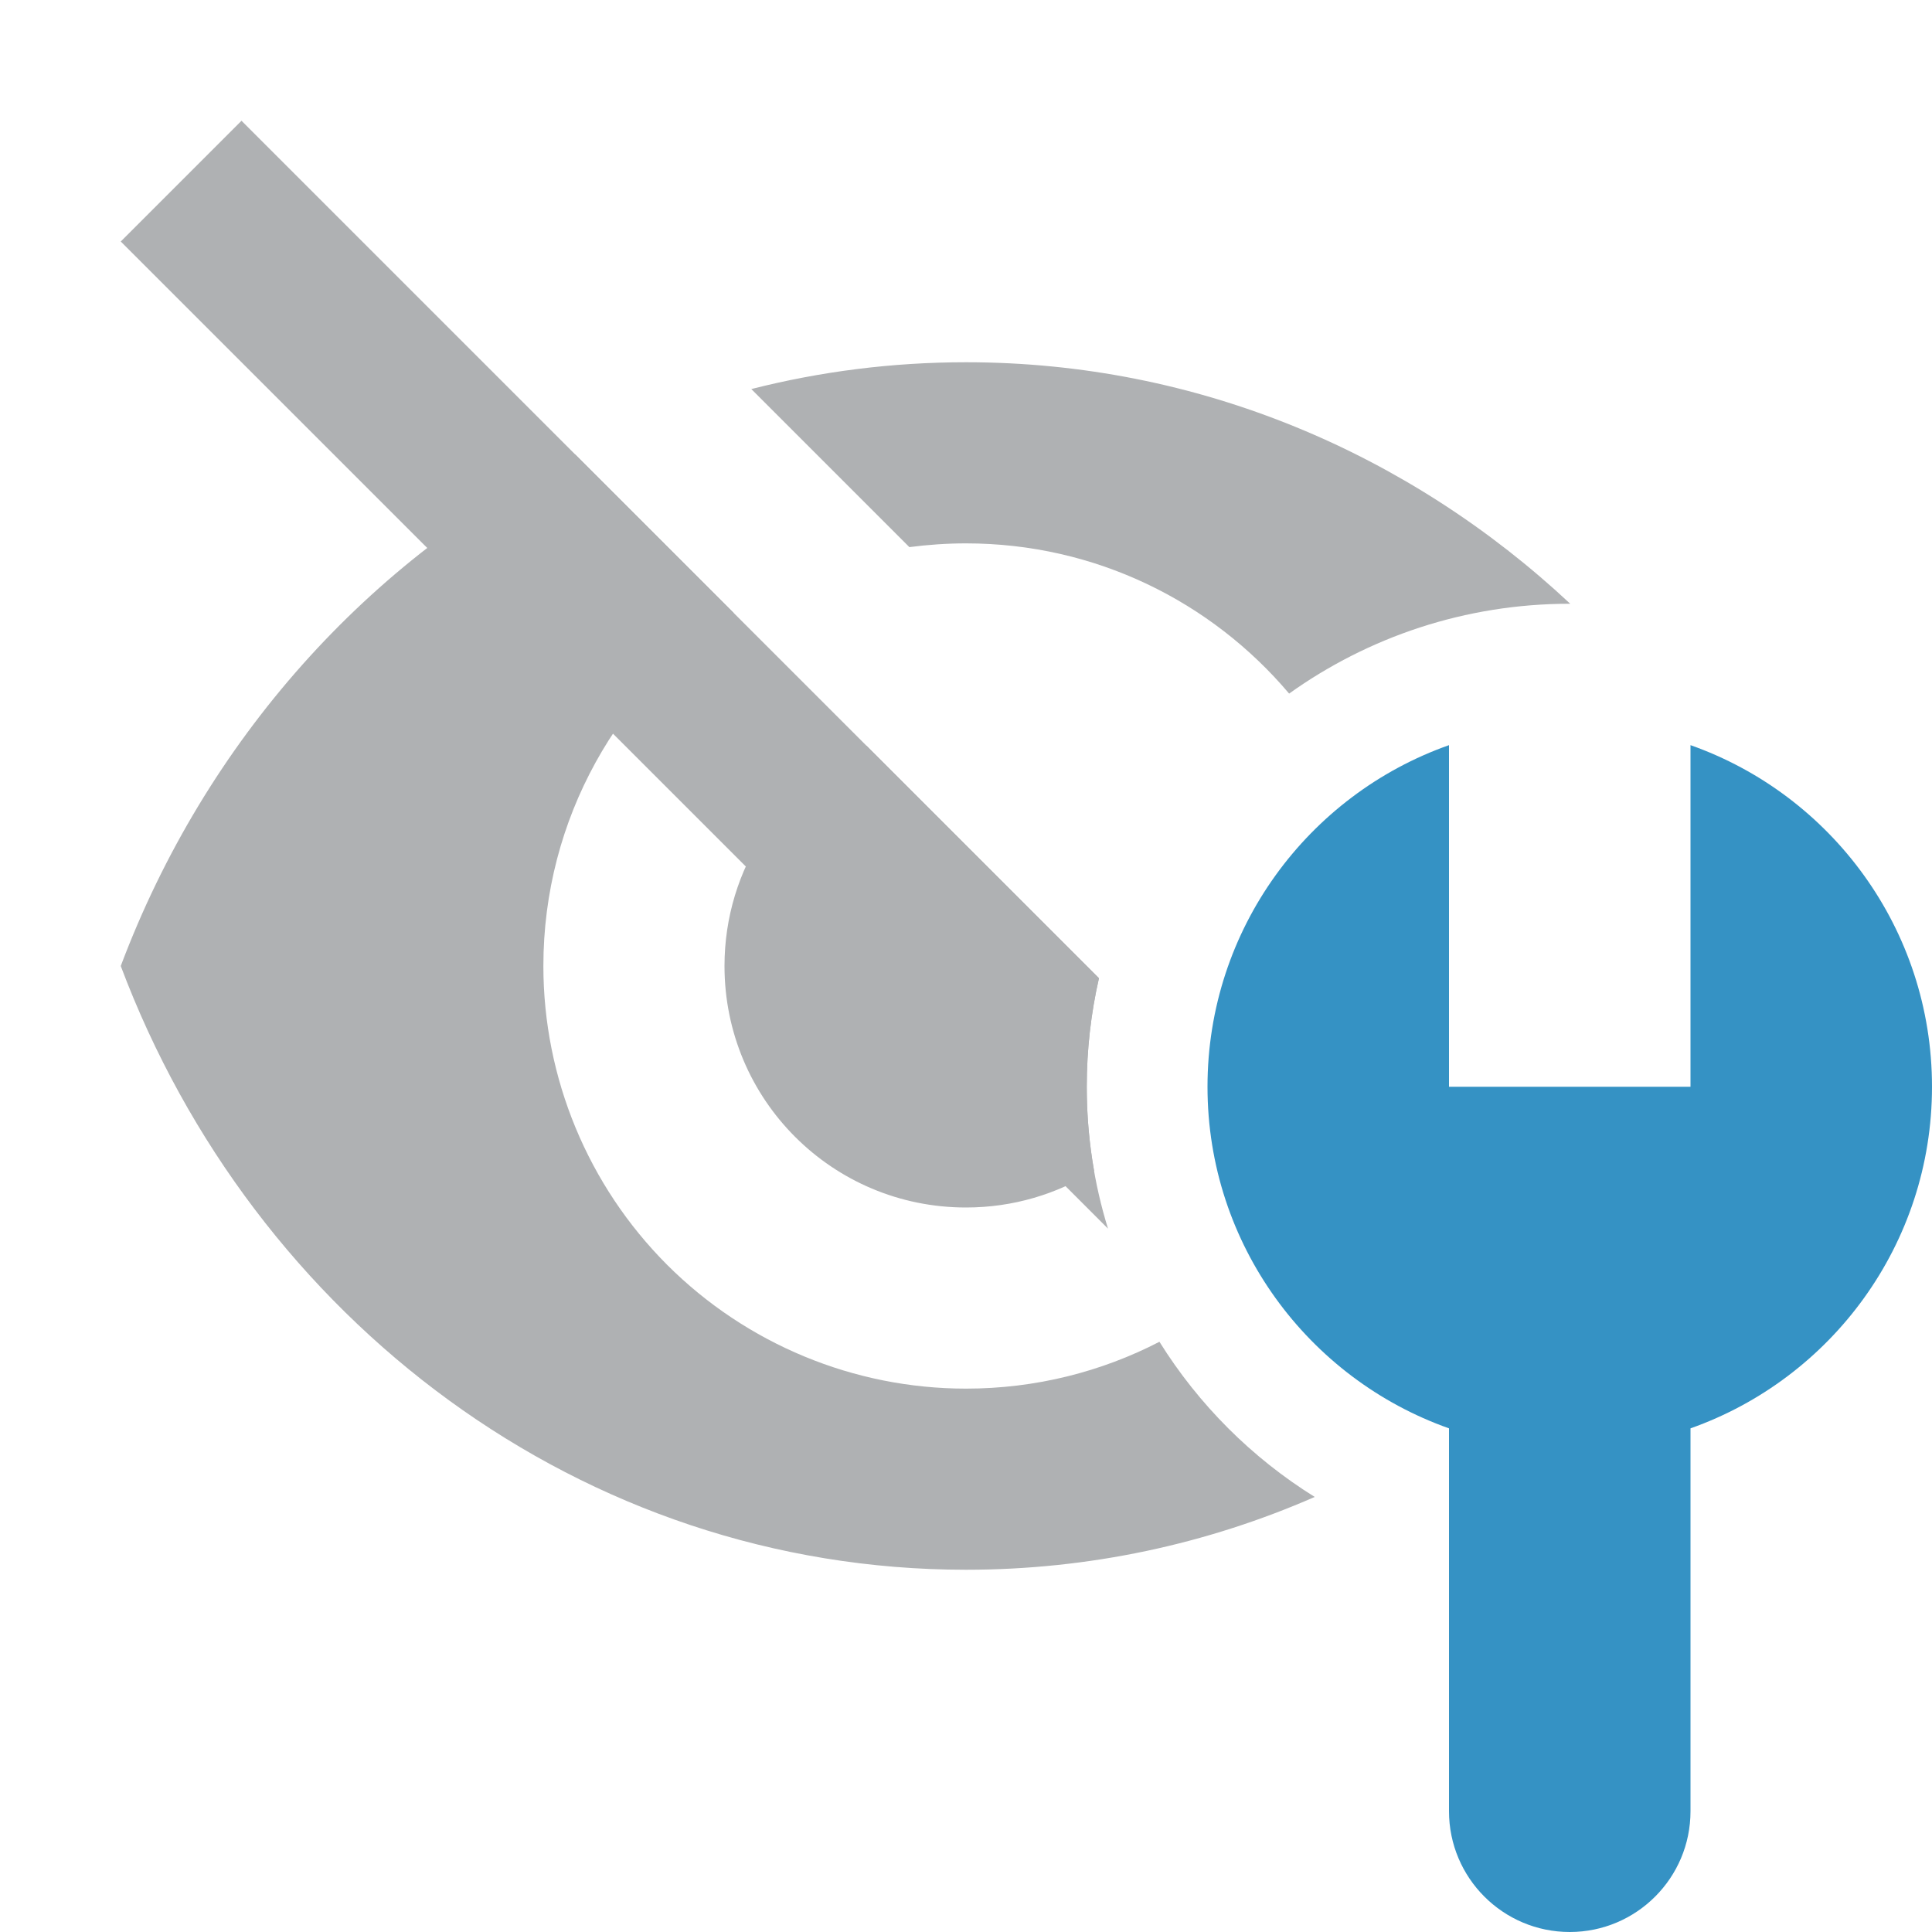 <svg width="16" height="16" viewBox="0 0 16 16" fill="none" xmlns="http://www.w3.org/2000/svg">
<path fill-rule="evenodd" clip-rule="evenodd" d="M4.765 3.765C3.054 4.622 1.7 6.138 1 8C2.1 10.927 4.818 13 8 13C9.023 13 9.999 12.786 10.888 12.397C10.367 12.073 9.927 11.633 9.602 11.112C9.122 11.36 8.577 11.5 8 11.5C7.072 11.5 6.182 11.131 5.525 10.475C4.869 9.818 4.5 8.928 4.5 8C4.5 6.778 5.127 5.702 6.076 5.076L4.765 3.765ZM7.531 4.531L6.222 3.222C6.792 3.077 7.387 3 8 3C9.922 3 11.674 3.756 13.004 5L13 5C12.133 5 11.331 5.276 10.676 5.744C10.033 4.983 9.073 4.5 8 4.5C7.841 4.5 7.685 4.511 7.531 4.531ZM7.176 6.176L9.101 8.101C9.035 8.39 9 8.691 9 9C9 9.238 9.021 9.471 9.061 9.697C8.753 9.889 8.39 10 8 10C6.893 10 6 9.107 6 8C6 7.187 6.482 6.489 7.176 6.176Z" fill="#AFB1B3"/>
<path fill-rule="evenodd" clip-rule="evenodd" d="M2 1L1 2L9.176 10.175C9.061 9.804 9 9.409 9 9C9 8.691 9.035 8.39 9.101 8.101L2 1Z" fill="#AFB1B3"/>
<path fill-rule="evenodd" clip-rule="evenodd" d="M14 11.829C15.165 11.417 16 10.306 16 9C16 7.694 15.165 6.582 14 6.171V9H12V6.171C10.835 6.582 10 7.694 10 9C10 10.306 10.835 11.417 12 11.829V15C12 15.552 12.448 16 13 16C13.552 16 14 15.552 14 15V11.829Z" fill="#3592C4"/>
</svg>
